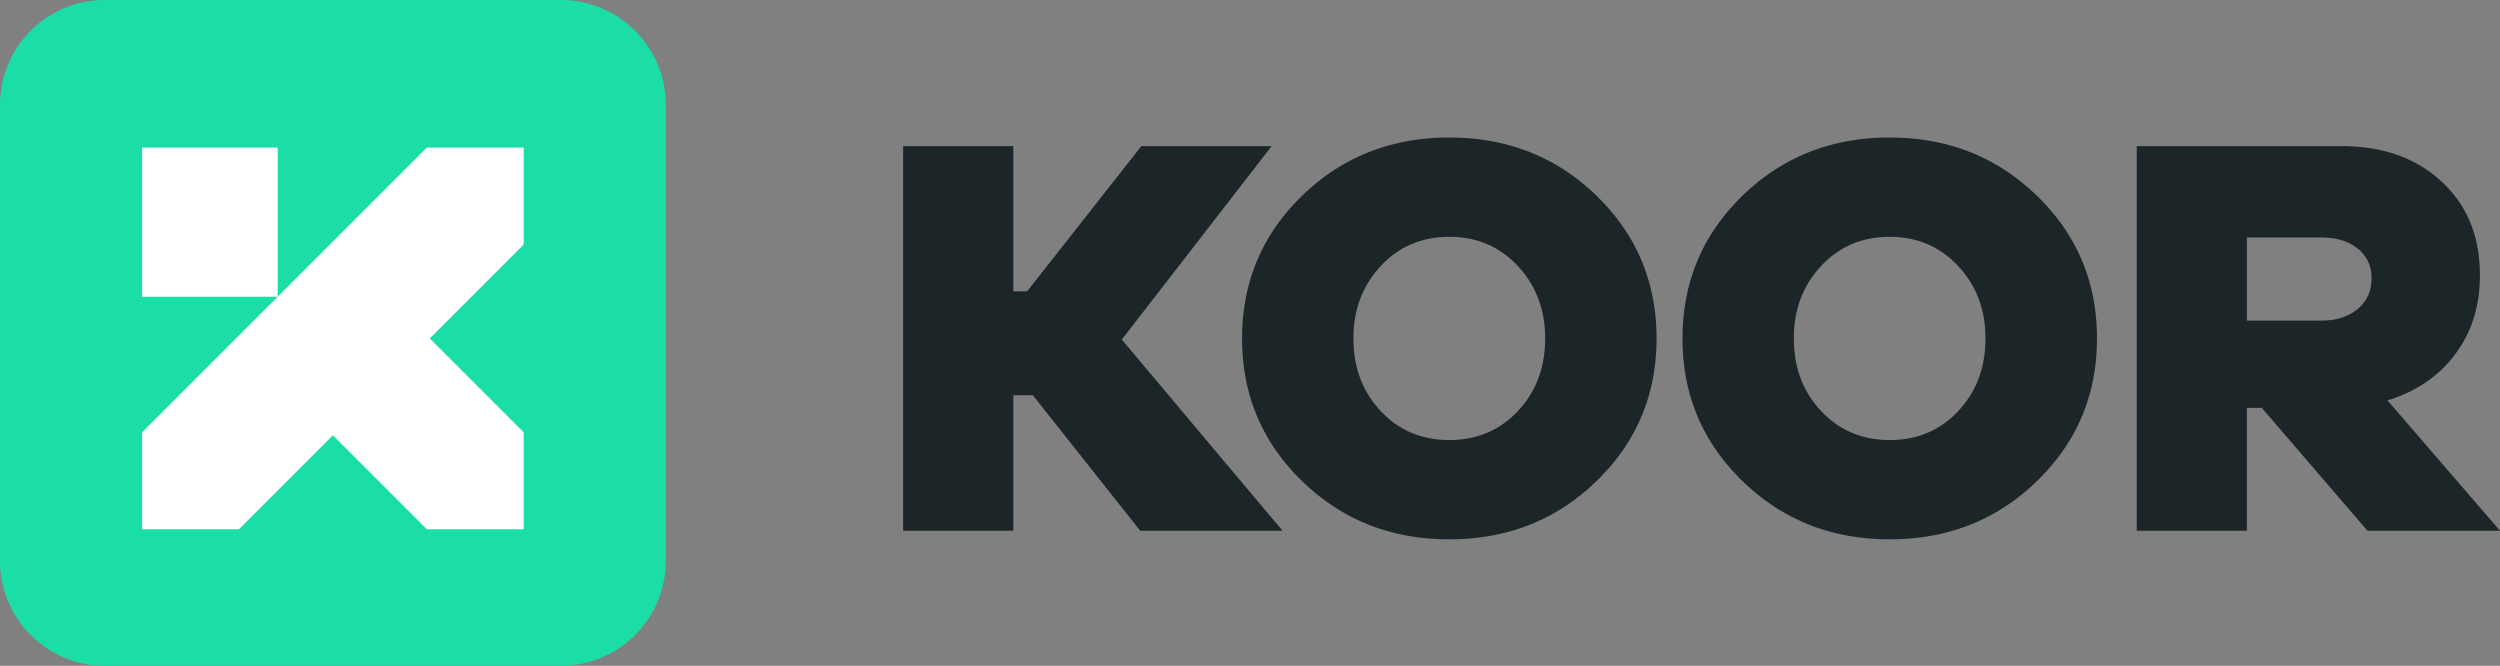 <svg id="Layer_1" data-name="Layer 1" xmlns="http://www.w3.org/2000/svg" viewBox="0 0 1494 397.87"><rect x="0" y="0" width="1494" height="397.87" fill="#808080" stroke="none"/><defs><style>.cls-2{fill:#fff}.cls-3{fill:#1c2629}</style></defs><path d="M335.18 397.87H62.69A62.69 62.69 0 0 1 0 335.18V62.69A62.69 62.69 0 0 1 62.69 0h272.49a62.69 62.69 0 0 1 62.69 62.69v272.49a62.69 62.69 0 0 1-62.69 62.69" style="fill:#1adea6"/><path class="cls-2" d="M312.97 88.2h-57.9L84.9 258.37v57.9h57.9l56.13-56.13 56.14 56.13h57.9v-57.9l-56.13-56.13 56.13-56.13V88.2zM84.9 88.2h81.06v89.11H84.9z"/><path class="cls-3" d="m681.37 317.15-64.14-80.95h-11.67v80.95h-65.85V87.33h65.85v86.78h8.24l68.26-86.78h77.86l-89.53 115.6 96.05 114.22h-85.07z"/><path class="cls-3" d="M907.1 245.63q16.29-17.32 16.29-43.39 0-25.73-16.29-43.22t-41-17.49q-24.71 0-41 17.49t-16.29 43.22q0 26.07 16.29 43.39t41 17.33q24.69 0 41-17.33m47-128.63q35.85 34.82 35.85 85.24t-35.85 85.24q-35.85 34.81-88 34.82t-88-34.82q-35.85-34.82-35.84-85.24T778.12 117q35.85-34.81 88-34.82t88 34.82M1170.23 245.63q16.29-17.32 16.29-43.39 0-25.73-16.29-43.22t-41-17.49q-24.71 0-41 17.49T1072 202.24q0 26.07 16.3 43.39t41 17.33q24.69 0 41-17.33m47-128.63q35.85 34.82 35.85 85.24t-35.85 85.24q-35.85 34.81-88 34.82t-88-34.82q-35.85-34.82-35.84-85.24t35.79-85.24q35.85-34.81 88-34.82t88 34.82M1387 191.6q13.71 0 22-7t8.23-18.35a21.61 21.61 0 0 0-8.23-17.66q-8.23-6.69-22-6.69h-44.25v49.7Zm27.78 125.55-63.12-73.4h-8.91v73.4h-65.86V87.33h122.46q37 0 59.85 21.27t22.8 55.91q0 27.44-14.75 47.16t-40.47 27.61l67.22 77.87Z"/></svg>